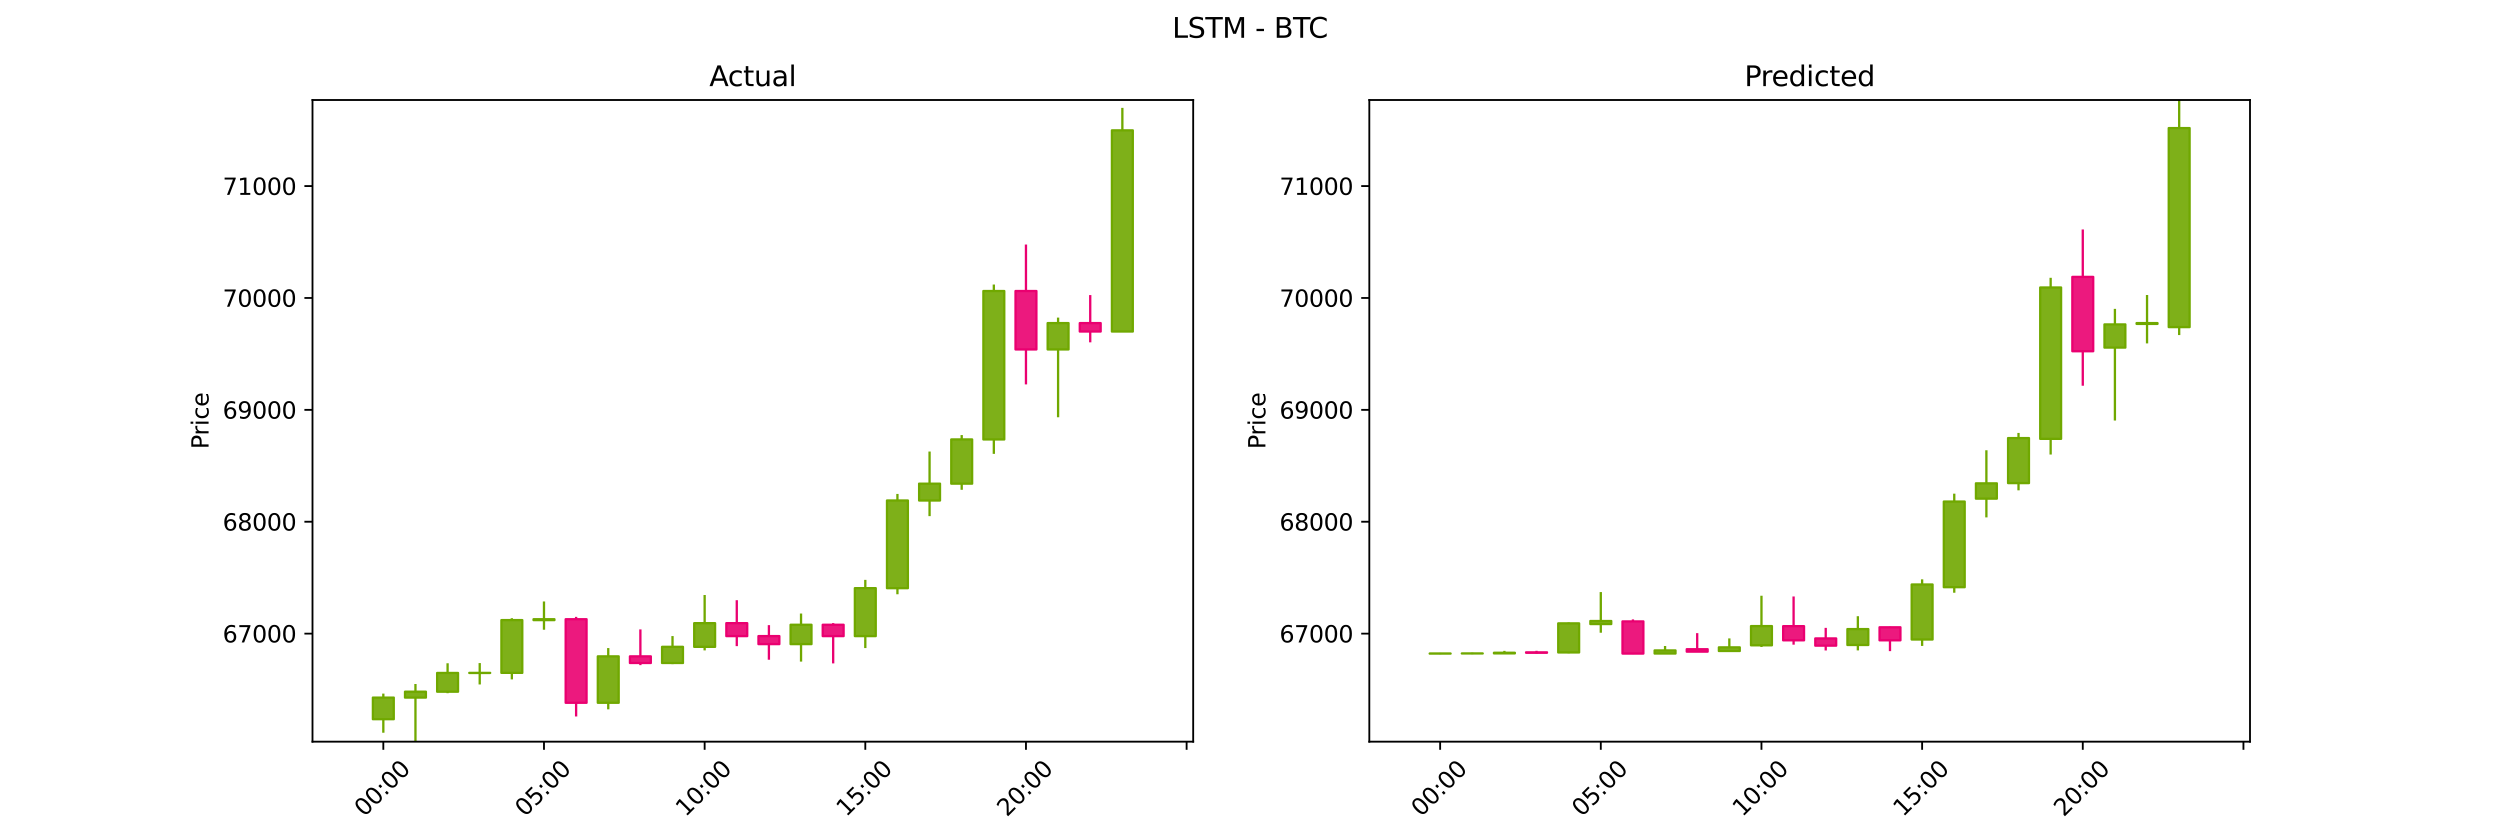 <?xml version="1.0" encoding="utf-8" standalone="no"?>
<!DOCTYPE svg PUBLIC "-//W3C//DTD SVG 1.1//EN"
  "http://www.w3.org/Graphics/SVG/1.1/DTD/svg11.dtd">
<svg xmlns:xlink="http://www.w3.org/1999/xlink" width="1080pt" height="360pt" viewBox="0 0 1080 360" xmlns="http://www.w3.org/2000/svg" version="1.1">
 <defs>
  <style type="text/css">*{stroke-linejoin: round; stroke-linecap: butt}</style>
 </defs>
 <g id="figure_1">
  <g id="patch_1">
   <path d="M 0 360 
L 1080 360 
L 1080 0 
L 0 0 
z
" style="fill: #ffffff"/>
  </g>
  <g id="axes_1">
   <g id="patch_2">
    <path d="M 135 320.4 
L 515.455 320.4 
L 515.455 43.2 
L 135 43.2 
z
" style="fill: #ffffff"/>
   </g>
   <g id="matplotlib.axis_1">
    <g id="xtick_1">
     <g id="line2d_1">
      <defs>
       <path id="m1c4bb5c5fb" d="M 0 0 
L 0 3.5 
" style="stroke: #000000; stroke-width: 0.8"/>
      </defs>
      <g>
       <use xlink:href="#m1c4bb5c5fb" x="165.596" y="320.4" style="stroke: #000000; stroke-width: 0.8"/>
      </g>
     </g>
     <g id="text_1">
      <!-- 00:00 -->
      <g transform="translate(157.358 353.151) rotate(-45) scale(0.1 -0.1)">
       <defs>
        <path id="DejaVuSans-30" d="M 2034 4250 
Q 1547 4250 1301 3770 
Q 1056 3291 1056 2328 
Q 1056 1369 1301 889 
Q 1547 409 2034 409 
Q 2525 409 2770 889 
Q 3016 1369 3016 2328 
Q 3016 3291 2770 3770 
Q 2525 4250 2034 4250 
z
M 2034 4750 
Q 2819 4750 3233 4129 
Q 3647 3509 3647 2328 
Q 3647 1150 3233 529 
Q 2819 -91 2034 -91 
Q 1250 -91 836 529 
Q 422 1150 422 2328 
Q 422 3509 836 4129 
Q 1250 4750 2034 4750 
z
" transform="scale(0.016)"/>
        <path id="DejaVuSans-3a" d="M 750 794 
L 1409 794 
L 1409 0 
L 750 0 
L 750 794 
z
M 750 3309 
L 1409 3309 
L 1409 2516 
L 750 2516 
L 750 3309 
z
" transform="scale(0.016)"/>
       </defs>
       <use xlink:href="#DejaVuSans-30"/>
       <use xlink:href="#DejaVuSans-30" x="63.623"/>
       <use xlink:href="#DejaVuSans-3a" x="127.246"/>
       <use xlink:href="#DejaVuSans-30" x="160.938"/>
       <use xlink:href="#DejaVuSans-30" x="224.561"/>
      </g>
     </g>
    </g>
    <g id="xtick_2">
     <g id="line2d_2">
      <g>
       <use xlink:href="#m1c4bb5c5fb" x="235.001" y="320.4" style="stroke: #000000; stroke-width: 0.8"/>
      </g>
     </g>
     <g id="text_2">
      <!-- 05:00 -->
      <g transform="translate(226.763 353.151) rotate(-45) scale(0.1 -0.1)">
       <defs>
        <path id="DejaVuSans-35" d="M 691 4666 
L 3169 4666 
L 3169 4134 
L 1269 4134 
L 1269 2991 
Q 1406 3038 1543 3061 
Q 1681 3084 1819 3084 
Q 2600 3084 3056 2656 
Q 3513 2228 3513 1497 
Q 3513 744 3044 326 
Q 2575 -91 1722 -91 
Q 1428 -91 1123 -41 
Q 819 9 494 109 
L 494 744 
Q 775 591 1075 516 
Q 1375 441 1709 441 
Q 2250 441 2565 725 
Q 2881 1009 2881 1497 
Q 2881 1984 2565 2268 
Q 2250 2553 1709 2553 
Q 1456 2553 1204 2497 
Q 953 2441 691 2322 
L 691 4666 
z
" transform="scale(0.016)"/>
       </defs>
       <use xlink:href="#DejaVuSans-30"/>
       <use xlink:href="#DejaVuSans-35" x="63.623"/>
       <use xlink:href="#DejaVuSans-3a" x="127.246"/>
       <use xlink:href="#DejaVuSans-30" x="160.938"/>
       <use xlink:href="#DejaVuSans-30" x="224.561"/>
      </g>
     </g>
    </g>
    <g id="xtick_3">
     <g id="line2d_3">
      <g>
       <use xlink:href="#m1c4bb5c5fb" x="304.406" y="320.4" style="stroke: #000000; stroke-width: 0.8"/>
      </g>
     </g>
     <g id="text_3">
      <!-- 10:00 -->
      <g transform="translate(296.168 353.151) rotate(-45) scale(0.1 -0.1)">
       <defs>
        <path id="DejaVuSans-31" d="M 794 531 
L 1825 531 
L 1825 4091 
L 703 3866 
L 703 4441 
L 1819 4666 
L 2450 4666 
L 2450 531 
L 3481 531 
L 3481 0 
L 794 0 
L 794 531 
z
" transform="scale(0.016)"/>
       </defs>
       <use xlink:href="#DejaVuSans-31"/>
       <use xlink:href="#DejaVuSans-30" x="63.623"/>
       <use xlink:href="#DejaVuSans-3a" x="127.246"/>
       <use xlink:href="#DejaVuSans-30" x="160.938"/>
       <use xlink:href="#DejaVuSans-30" x="224.561"/>
      </g>
     </g>
    </g>
    <g id="xtick_4">
     <g id="line2d_4">
      <g>
       <use xlink:href="#m1c4bb5c5fb" x="373.811" y="320.4" style="stroke: #000000; stroke-width: 0.8"/>
      </g>
     </g>
     <g id="text_4">
      <!-- 15:00 -->
      <g transform="translate(365.573 353.151) rotate(-45) scale(0.1 -0.1)">
       <use xlink:href="#DejaVuSans-31"/>
       <use xlink:href="#DejaVuSans-35" x="63.623"/>
       <use xlink:href="#DejaVuSans-3a" x="127.246"/>
       <use xlink:href="#DejaVuSans-30" x="160.938"/>
       <use xlink:href="#DejaVuSans-30" x="224.561"/>
      </g>
     </g>
    </g>
    <g id="xtick_5">
     <g id="line2d_5">
      <g>
       <use xlink:href="#m1c4bb5c5fb" x="443.216" y="320.4" style="stroke: #000000; stroke-width: 0.8"/>
      </g>
     </g>
     <g id="text_5">
      <!-- 20:00 -->
      <g transform="translate(434.978 353.151) rotate(-45) scale(0.1 -0.1)">
       <defs>
        <path id="DejaVuSans-32" d="M 1228 531 
L 3431 531 
L 3431 0 
L 469 0 
L 469 531 
Q 828 903 1448 1529 
Q 2069 2156 2228 2338 
Q 2531 2678 2651 2914 
Q 2772 3150 2772 3378 
Q 2772 3750 2511 3984 
Q 2250 4219 1831 4219 
Q 1534 4219 1204 4116 
Q 875 4013 500 3803 
L 500 4441 
Q 881 4594 1212 4672 
Q 1544 4750 1819 4750 
Q 2544 4750 2975 4387 
Q 3406 4025 3406 3419 
Q 3406 3131 3298 2873 
Q 3191 2616 2906 2266 
Q 2828 2175 2409 1742 
Q 1991 1309 1228 531 
z
" transform="scale(0.016)"/>
       </defs>
       <use xlink:href="#DejaVuSans-32"/>
       <use xlink:href="#DejaVuSans-30" x="63.623"/>
       <use xlink:href="#DejaVuSans-3a" x="127.246"/>
       <use xlink:href="#DejaVuSans-30" x="160.938"/>
       <use xlink:href="#DejaVuSans-30" x="224.561"/>
      </g>
     </g>
    </g>
    <g id="xtick_6">
     <g id="line2d_6">
      <g>
       <use xlink:href="#m1c4bb5c5fb" x="512.621" y="320.4" style="stroke: #000000; stroke-width: 0.8"/>
      </g>
     </g>
    </g>
   </g>
   <g id="matplotlib.axis_2">
    <g id="ytick_1">
     <g id="line2d_7">
      <defs>
       <path id="m23c740068b" d="M 0 0 
L -3.5 0 
" style="stroke: #000000; stroke-width: 0.8"/>
      </defs>
      <g>
       <use xlink:href="#m23c740068b" x="135" y="273.733" style="stroke: #000000; stroke-width: 0.8"/>
      </g>
     </g>
     <g id="text_6">
      <!-- 67000 -->
      <g transform="translate(96.188 277.532) scale(0.1 -0.1)">
       <defs>
        <path id="DejaVuSans-36" d="M 2113 2584 
Q 1688 2584 1439 2293 
Q 1191 2003 1191 1497 
Q 1191 994 1439 701 
Q 1688 409 2113 409 
Q 2538 409 2786 701 
Q 3034 994 3034 1497 
Q 3034 2003 2786 2293 
Q 2538 2584 2113 2584 
z
M 3366 4563 
L 3366 3988 
Q 3128 4100 2886 4159 
Q 2644 4219 2406 4219 
Q 1781 4219 1451 3797 
Q 1122 3375 1075 2522 
Q 1259 2794 1537 2939 
Q 1816 3084 2150 3084 
Q 2853 3084 3261 2657 
Q 3669 2231 3669 1497 
Q 3669 778 3244 343 
Q 2819 -91 2113 -91 
Q 1303 -91 875 529 
Q 447 1150 447 2328 
Q 447 3434 972 4092 
Q 1497 4750 2381 4750 
Q 2619 4750 2861 4703 
Q 3103 4656 3366 4563 
z
" transform="scale(0.016)"/>
        <path id="DejaVuSans-37" d="M 525 4666 
L 3525 4666 
L 3525 4397 
L 1831 0 
L 1172 0 
L 2766 4134 
L 525 4134 
L 525 4666 
z
" transform="scale(0.016)"/>
       </defs>
       <use xlink:href="#DejaVuSans-36"/>
       <use xlink:href="#DejaVuSans-37" x="63.623"/>
       <use xlink:href="#DejaVuSans-30" x="127.246"/>
       <use xlink:href="#DejaVuSans-30" x="190.869"/>
       <use xlink:href="#DejaVuSans-30" x="254.492"/>
      </g>
     </g>
    </g>
    <g id="ytick_2">
     <g id="line2d_8">
      <g>
       <use xlink:href="#m23c740068b" x="135" y="225.396" style="stroke: #000000; stroke-width: 0.8"/>
      </g>
     </g>
     <g id="text_7">
      <!-- 68000 -->
      <g transform="translate(96.188 229.196) scale(0.1 -0.1)">
       <defs>
        <path id="DejaVuSans-38" d="M 2034 2216 
Q 1584 2216 1326 1975 
Q 1069 1734 1069 1313 
Q 1069 891 1326 650 
Q 1584 409 2034 409 
Q 2484 409 2743 651 
Q 3003 894 3003 1313 
Q 3003 1734 2745 1975 
Q 2488 2216 2034 2216 
z
M 1403 2484 
Q 997 2584 770 2862 
Q 544 3141 544 3541 
Q 544 4100 942 4425 
Q 1341 4750 2034 4750 
Q 2731 4750 3128 4425 
Q 3525 4100 3525 3541 
Q 3525 3141 3298 2862 
Q 3072 2584 2669 2484 
Q 3125 2378 3379 2068 
Q 3634 1759 3634 1313 
Q 3634 634 3220 271 
Q 2806 -91 2034 -91 
Q 1263 -91 848 271 
Q 434 634 434 1313 
Q 434 1759 690 2068 
Q 947 2378 1403 2484 
z
M 1172 3481 
Q 1172 3119 1398 2916 
Q 1625 2713 2034 2713 
Q 2441 2713 2670 2916 
Q 2900 3119 2900 3481 
Q 2900 3844 2670 4047 
Q 2441 4250 2034 4250 
Q 1625 4250 1398 4047 
Q 1172 3844 1172 3481 
z
" transform="scale(0.016)"/>
       </defs>
       <use xlink:href="#DejaVuSans-36"/>
       <use xlink:href="#DejaVuSans-38" x="63.623"/>
       <use xlink:href="#DejaVuSans-30" x="127.246"/>
       <use xlink:href="#DejaVuSans-30" x="190.869"/>
       <use xlink:href="#DejaVuSans-30" x="254.492"/>
      </g>
     </g>
    </g>
    <g id="ytick_3">
     <g id="line2d_9">
      <g>
       <use xlink:href="#m23c740068b" x="135" y="177.059" style="stroke: #000000; stroke-width: 0.8"/>
      </g>
     </g>
     <g id="text_8">
      <!-- 69000 -->
      <g transform="translate(96.188 180.859) scale(0.1 -0.1)">
       <defs>
        <path id="DejaVuSans-39" d="M 703 97 
L 703 672 
Q 941 559 1184 500 
Q 1428 441 1663 441 
Q 2288 441 2617 861 
Q 2947 1281 2994 2138 
Q 2813 1869 2534 1725 
Q 2256 1581 1919 1581 
Q 1219 1581 811 2004 
Q 403 2428 403 3163 
Q 403 3881 828 4315 
Q 1253 4750 1959 4750 
Q 2769 4750 3195 4129 
Q 3622 3509 3622 2328 
Q 3622 1225 3098 567 
Q 2575 -91 1691 -91 
Q 1453 -91 1209 -44 
Q 966 3 703 97 
z
M 1959 2075 
Q 2384 2075 2632 2365 
Q 2881 2656 2881 3163 
Q 2881 3666 2632 3958 
Q 2384 4250 1959 4250 
Q 1534 4250 1286 3958 
Q 1038 3666 1038 3163 
Q 1038 2656 1286 2365 
Q 1534 2075 1959 2075 
z
" transform="scale(0.016)"/>
       </defs>
       <use xlink:href="#DejaVuSans-36"/>
       <use xlink:href="#DejaVuSans-39" x="63.623"/>
       <use xlink:href="#DejaVuSans-30" x="127.246"/>
       <use xlink:href="#DejaVuSans-30" x="190.869"/>
       <use xlink:href="#DejaVuSans-30" x="254.492"/>
      </g>
     </g>
    </g>
    <g id="ytick_4">
     <g id="line2d_10">
      <g>
       <use xlink:href="#m23c740068b" x="135" y="128.723" style="stroke: #000000; stroke-width: 0.8"/>
      </g>
     </g>
     <g id="text_9">
      <!-- 70000 -->
      <g transform="translate(96.188 132.522) scale(0.1 -0.1)">
       <use xlink:href="#DejaVuSans-37"/>
       <use xlink:href="#DejaVuSans-30" x="63.623"/>
       <use xlink:href="#DejaVuSans-30" x="127.246"/>
       <use xlink:href="#DejaVuSans-30" x="190.869"/>
       <use xlink:href="#DejaVuSans-30" x="254.492"/>
      </g>
     </g>
    </g>
    <g id="ytick_5">
     <g id="line2d_11">
      <g>
       <use xlink:href="#m23c740068b" x="135" y="80.386" style="stroke: #000000; stroke-width: 0.8"/>
      </g>
     </g>
     <g id="text_10">
      <!-- 71000 -->
      <g transform="translate(96.188 84.185) scale(0.1 -0.1)">
       <use xlink:href="#DejaVuSans-37"/>
       <use xlink:href="#DejaVuSans-31" x="63.623"/>
       <use xlink:href="#DejaVuSans-30" x="127.246"/>
       <use xlink:href="#DejaVuSans-30" x="190.869"/>
       <use xlink:href="#DejaVuSans-30" x="254.492"/>
      </g>
     </g>
    </g>
    <g id="text_11">
     <!-- Price -->
     <g transform="translate(90.108 193.998) rotate(-90) scale(0.1 -0.1)">
      <defs>
       <path id="DejaVuSans-50" d="M 1259 4147 
L 1259 2394 
L 2053 2394 
Q 2494 2394 2734 2622 
Q 2975 2850 2975 3272 
Q 2975 3691 2734 3919 
Q 2494 4147 2053 4147 
L 1259 4147 
z
M 628 4666 
L 2053 4666 
Q 2838 4666 3239 4311 
Q 3641 3956 3641 3272 
Q 3641 2581 3239 2228 
Q 2838 1875 2053 1875 
L 1259 1875 
L 1259 0 
L 628 0 
L 628 4666 
z
" transform="scale(0.016)"/>
       <path id="DejaVuSans-72" d="M 2631 2963 
Q 2534 3019 2420 3045 
Q 2306 3072 2169 3072 
Q 1681 3072 1420 2755 
Q 1159 2438 1159 1844 
L 1159 0 
L 581 0 
L 581 3500 
L 1159 3500 
L 1159 2956 
Q 1341 3275 1631 3429 
Q 1922 3584 2338 3584 
Q 2397 3584 2469 3576 
Q 2541 3569 2628 3553 
L 2631 2963 
z
" transform="scale(0.016)"/>
       <path id="DejaVuSans-69" d="M 603 3500 
L 1178 3500 
L 1178 0 
L 603 0 
L 603 3500 
z
M 603 4863 
L 1178 4863 
L 1178 4134 
L 603 4134 
L 603 4863 
z
" transform="scale(0.016)"/>
       <path id="DejaVuSans-63" d="M 3122 3366 
L 3122 2828 
Q 2878 2963 2633 3030 
Q 2388 3097 2138 3097 
Q 1578 3097 1268 2742 
Q 959 2388 959 1747 
Q 959 1106 1268 751 
Q 1578 397 2138 397 
Q 2388 397 2633 464 
Q 2878 531 3122 666 
L 3122 134 
Q 2881 22 2623 -34 
Q 2366 -91 2075 -91 
Q 1284 -91 818 406 
Q 353 903 353 1747 
Q 353 2603 823 3093 
Q 1294 3584 2113 3584 
Q 2378 3584 2631 3529 
Q 2884 3475 3122 3366 
z
" transform="scale(0.016)"/>
       <path id="DejaVuSans-65" d="M 3597 1894 
L 3597 1613 
L 953 1613 
Q 991 1019 1311 708 
Q 1631 397 2203 397 
Q 2534 397 2845 478 
Q 3156 559 3463 722 
L 3463 178 
Q 3153 47 2828 -22 
Q 2503 -91 2169 -91 
Q 1331 -91 842 396 
Q 353 884 353 1716 
Q 353 2575 817 3079 
Q 1281 3584 2069 3584 
Q 2775 3584 3186 3129 
Q 3597 2675 3597 1894 
z
M 3022 2063 
Q 3016 2534 2758 2815 
Q 2500 3097 2075 3097 
Q 1594 3097 1305 2825 
Q 1016 2553 972 2059 
L 3022 2063 
z
" transform="scale(0.016)"/>
      </defs>
      <use xlink:href="#DejaVuSans-50"/>
      <use xlink:href="#DejaVuSans-72" x="58.553"/>
      <use xlink:href="#DejaVuSans-69" x="99.666"/>
      <use xlink:href="#DejaVuSans-63" x="127.449"/>
      <use xlink:href="#DejaVuSans-65" x="182.43"/>
     </g>
    </g>
   </g>
   <g id="PolyCollection_1">
    <path d="M 161.085 310.694 
L 161.085 301.36 
L 170.107 301.36 
L 170.107 310.694 
z
" clip-path="url(#pafd5ae3261)" style="fill: #70a800; fill-opacity: 0.9; stroke: #70a800"/>
    <path d="M 174.966 301.36 
L 174.966 298.818 
L 183.988 298.818 
L 183.988 301.36 
z
" clip-path="url(#pafd5ae3261)" style="fill: #70a800; fill-opacity: 0.9; stroke: #70a800"/>
    <path d="M 188.847 298.818 
L 188.847 290.716 
L 197.869 290.716 
L 197.869 298.818 
z
" clip-path="url(#pafd5ae3261)" style="fill: #70a800; fill-opacity: 0.9; stroke: #70a800"/>
    <path d="M 202.728 290.716 
L 202.728 290.678 
L 211.75 290.678 
L 211.75 290.716 
z
" clip-path="url(#pafd5ae3261)" style="fill: #70a800; fill-opacity: 0.9; stroke: #70a800"/>
    <path d="M 216.609 290.678 
L 216.609 267.892 
L 225.631 267.892 
L 225.631 290.678 
z
" clip-path="url(#pafd5ae3261)" style="fill: #70a800; fill-opacity: 0.9; stroke: #70a800"/>
    <path d="M 230.49 267.892 
L 230.49 267.51 
L 239.512 267.51 
L 239.512 267.892 
z
" clip-path="url(#pafd5ae3261)" style="fill: #70a800; fill-opacity: 0.9; stroke: #70a800"/>
    <path d="M 244.371 267.51 
L 244.371 303.598 
L 253.393 303.598 
L 253.393 267.51 
z
" clip-path="url(#pafd5ae3261)" style="fill: #ea0070; fill-opacity: 0.9; stroke: #ea0070"/>
    <path d="M 258.252 303.598 
L 258.252 283.548 
L 267.274 283.548 
L 267.274 303.598 
z
" clip-path="url(#pafd5ae3261)" style="fill: #70a800; fill-opacity: 0.9; stroke: #70a800"/>
    <path d="M 272.133 283.548 
L 272.133 286.419 
L 281.155 286.419 
L 281.155 283.548 
z
" clip-path="url(#pafd5ae3261)" style="fill: #ea0070; fill-opacity: 0.9; stroke: #ea0070"/>
    <path d="M 286.014 286.419 
L 286.014 279.439 
L 295.036 279.439 
L 295.036 286.419 
z
" clip-path="url(#pafd5ae3261)" style="fill: #70a800; fill-opacity: 0.9; stroke: #70a800"/>
    <path d="M 299.894 279.439 
L 299.894 269.216 
L 308.917 269.216 
L 308.917 279.439 
z
" clip-path="url(#pafd5ae3261)" style="fill: #70a800; fill-opacity: 0.9; stroke: #70a800"/>
    <path d="M 313.775 269.216 
L 313.775 274.799 
L 322.798 274.799 
L 322.798 269.216 
z
" clip-path="url(#pafd5ae3261)" style="fill: #ea0070; fill-opacity: 0.9; stroke: #ea0070"/>
    <path d="M 327.656 274.799 
L 327.656 278.255 
L 336.679 278.255 
L 336.679 274.799 
z
" clip-path="url(#pafd5ae3261)" style="fill: #ea0070; fill-opacity: 0.9; stroke: #ea0070"/>
    <path d="M 341.537 278.255 
L 341.537 269.902 
L 350.56 269.902 
L 350.56 278.255 
z
" clip-path="url(#pafd5ae3261)" style="fill: #70a800; fill-opacity: 0.9; stroke: #70a800"/>
    <path d="M 355.418 269.902 
L 355.418 274.794 
L 364.441 274.794 
L 364.441 269.902 
z
" clip-path="url(#pafd5ae3261)" style="fill: #ea0070; fill-opacity: 0.9; stroke: #ea0070"/>
    <path d="M 369.299 274.794 
L 369.299 254.087 
L 378.322 254.087 
L 378.322 274.794 
z
" clip-path="url(#pafd5ae3261)" style="fill: #70a800; fill-opacity: 0.9; stroke: #70a800"/>
    <path d="M 383.18 254.087 
L 383.18 216.215 
L 392.203 216.215 
L 392.203 254.087 
z
" clip-path="url(#pafd5ae3261)" style="fill: #70a800; fill-opacity: 0.9; stroke: #70a800"/>
    <path d="M 397.061 216.215 
L 397.061 208.94 
L 406.084 208.94 
L 406.084 216.215 
z
" clip-path="url(#pafd5ae3261)" style="fill: #70a800; fill-opacity: 0.9; stroke: #70a800"/>
    <path d="M 410.942 208.94 
L 410.942 189.842 
L 419.965 189.842 
L 419.965 208.94 
z
" clip-path="url(#pafd5ae3261)" style="fill: #70a800; fill-opacity: 0.9; stroke: #70a800"/>
    <path d="M 424.823 189.842 
L 424.823 125.728 
L 433.846 125.728 
L 433.846 189.842 
z
" clip-path="url(#pafd5ae3261)" style="fill: #70a800; fill-opacity: 0.9; stroke: #70a800"/>
    <path d="M 438.704 125.728 
L 438.704 150.95 
L 447.727 150.95 
L 447.727 125.728 
z
" clip-path="url(#pafd5ae3261)" style="fill: #ea0070; fill-opacity: 0.9; stroke: #ea0070"/>
    <path d="M 452.585 150.95 
L 452.585 139.586 
L 461.608 139.586 
L 461.608 150.95 
z
" clip-path="url(#pafd5ae3261)" style="fill: #70a800; fill-opacity: 0.9; stroke: #70a800"/>
    <path d="M 466.466 139.586 
L 466.466 143.221 
L 475.489 143.221 
L 475.489 139.586 
z
" clip-path="url(#pafd5ae3261)" style="fill: #ea0070; fill-opacity: 0.9; stroke: #ea0070"/>
    <path d="M 480.347 143.221 
L 480.347 56.321 
L 489.37 56.321 
L 489.37 143.221 
z
" clip-path="url(#pafd5ae3261)" style="fill: #70a800; fill-opacity: 0.9; stroke: #70a800"/>
   </g>
   <g id="LineCollection_1">
    <path d="M 165.596 316.548 
L 165.596 310.694 
" clip-path="url(#pafd5ae3261)" style="fill: none; stroke: #70a800"/>
    <path d="M 179.477 320.4 
L 179.477 301.36 
" clip-path="url(#pafd5ae3261)" style="fill: none; stroke: #70a800"/>
    <path d="M 193.358 299.456 
L 193.358 298.818 
" clip-path="url(#pafd5ae3261)" style="fill: none; stroke: #70a800"/>
    <path d="M 207.239 295.676 
L 207.239 290.716 
" clip-path="url(#pafd5ae3261)" style="fill: none; stroke: #70a800"/>
    <path d="M 221.12 293.51 
L 221.12 290.678 
" clip-path="url(#pafd5ae3261)" style="fill: none; stroke: #70a800"/>
    <path d="M 235.001 272.037 
L 235.001 267.892 
" clip-path="url(#pafd5ae3261)" style="fill: none; stroke: #70a800"/>
    <path d="M 248.882 309.519 
L 248.882 303.598 
" clip-path="url(#pafd5ae3261)" style="fill: none; stroke: #ea0070"/>
    <path d="M 262.763 306.445 
L 262.763 303.598 
" clip-path="url(#pafd5ae3261)" style="fill: none; stroke: #70a800"/>
    <path d="M 276.644 287.33 
L 276.644 286.419 
" clip-path="url(#pafd5ae3261)" style="fill: none; stroke: #ea0070"/>
    <path d="M 290.525 286.907 
L 290.525 286.419 
" clip-path="url(#pafd5ae3261)" style="fill: none; stroke: #70a800"/>
    <path d="M 304.406 280.981 
L 304.406 279.439 
" clip-path="url(#pafd5ae3261)" style="fill: none; stroke: #70a800"/>
    <path d="M 318.287 279.14 
L 318.287 274.799 
" clip-path="url(#pafd5ae3261)" style="fill: none; stroke: #ea0070"/>
    <path d="M 332.168 285.013 
L 332.168 278.255 
" clip-path="url(#pafd5ae3261)" style="fill: none; stroke: #ea0070"/>
    <path d="M 346.049 285.815 
L 346.049 278.255 
" clip-path="url(#pafd5ae3261)" style="fill: none; stroke: #70a800"/>
    <path d="M 359.93 286.598 
L 359.93 274.794 
" clip-path="url(#pafd5ae3261)" style="fill: none; stroke: #ea0070"/>
    <path d="M 373.811 279.957 
L 373.811 274.794 
" clip-path="url(#pafd5ae3261)" style="fill: none; stroke: #70a800"/>
    <path d="M 387.692 256.719 
L 387.692 254.087 
" clip-path="url(#pafd5ae3261)" style="fill: none; stroke: #70a800"/>
    <path d="M 401.573 222.977 
L 401.573 216.215 
" clip-path="url(#pafd5ae3261)" style="fill: none; stroke: #70a800"/>
    <path d="M 415.454 211.584 
L 415.454 208.94 
" clip-path="url(#pafd5ae3261)" style="fill: none; stroke: #70a800"/>
    <path d="M 429.335 196.078 
L 429.335 189.842 
" clip-path="url(#pafd5ae3261)" style="fill: none; stroke: #70a800"/>
    <path d="M 443.216 166.065 
L 443.216 150.95 
" clip-path="url(#pafd5ae3261)" style="fill: none; stroke: #ea0070"/>
    <path d="M 457.097 180.245 
L 457.097 150.95 
" clip-path="url(#pafd5ae3261)" style="fill: none; stroke: #70a800"/>
    <path d="M 470.978 147.9 
L 470.978 143.221 
" clip-path="url(#pafd5ae3261)" style="fill: none; stroke: #ea0070"/>
    <path d="M 484.859 143.221 
L 484.859 143.221 
" clip-path="url(#pafd5ae3261)" style="fill: none; stroke: #70a800"/>
    <path d="M 165.596 299.644 
L 165.596 301.36 
" clip-path="url(#pafd5ae3261)" style="fill: none; stroke: #70a800"/>
    <path d="M 179.477 295.487 
L 179.477 298.818 
" clip-path="url(#pafd5ae3261)" style="fill: none; stroke: #70a800"/>
    <path d="M 193.358 286.54 
L 193.358 290.716 
" clip-path="url(#pafd5ae3261)" style="fill: none; stroke: #70a800"/>
    <path d="M 207.239 286.448 
L 207.239 290.678 
" clip-path="url(#pafd5ae3261)" style="fill: none; stroke: #70a800"/>
    <path d="M 221.12 267.075 
L 221.12 267.892 
" clip-path="url(#pafd5ae3261)" style="fill: none; stroke: #70a800"/>
    <path d="M 235.001 259.834 
L 235.001 267.51 
" clip-path="url(#pafd5ae3261)" style="fill: none; stroke: #70a800"/>
    <path d="M 248.882 266.475 
L 248.882 267.51 
" clip-path="url(#pafd5ae3261)" style="fill: none; stroke: #ea0070"/>
    <path d="M 262.763 279.971 
L 262.763 283.548 
" clip-path="url(#pafd5ae3261)" style="fill: none; stroke: #70a800"/>
    <path d="M 276.644 271.908 
L 276.644 283.548 
" clip-path="url(#pafd5ae3261)" style="fill: none; stroke: #ea0070"/>
    <path d="M 290.525 274.775 
L 290.525 279.439 
" clip-path="url(#pafd5ae3261)" style="fill: none; stroke: #70a800"/>
    <path d="M 304.406 257.042 
L 304.406 269.216 
" clip-path="url(#pafd5ae3261)" style="fill: none; stroke: #70a800"/>
    <path d="M 318.287 259.278 
L 318.287 269.216 
" clip-path="url(#pafd5ae3261)" style="fill: none; stroke: #ea0070"/>
    <path d="M 332.168 270.062 
L 332.168 274.799 
" clip-path="url(#pafd5ae3261)" style="fill: none; stroke: #ea0070"/>
    <path d="M 346.049 265.047 
L 346.049 269.902 
" clip-path="url(#pafd5ae3261)" style="fill: none; stroke: #70a800"/>
    <path d="M 359.93 269.192 
L 359.93 269.902 
" clip-path="url(#pafd5ae3261)" style="fill: none; stroke: #ea0070"/>
    <path d="M 373.811 250.51 
L 373.811 254.087 
" clip-path="url(#pafd5ae3261)" style="fill: none; stroke: #70a800"/>
    <path d="M 387.692 213.382 
L 387.692 216.215 
" clip-path="url(#pafd5ae3261)" style="fill: none; stroke: #70a800"/>
    <path d="M 401.573 195.072 
L 401.573 208.94 
" clip-path="url(#pafd5ae3261)" style="fill: none; stroke: #70a800"/>
    <path d="M 415.454 187.957 
L 415.454 189.842 
" clip-path="url(#pafd5ae3261)" style="fill: none; stroke: #70a800"/>
    <path d="M 429.335 122.925 
L 429.335 125.728 
" clip-path="url(#pafd5ae3261)" style="fill: none; stroke: #70a800"/>
    <path d="M 443.216 105.639 
L 443.216 125.728 
" clip-path="url(#pafd5ae3261)" style="fill: none; stroke: #ea0070"/>
    <path d="M 457.097 137.203 
L 457.097 139.586 
" clip-path="url(#pafd5ae3261)" style="fill: none; stroke: #70a800"/>
    <path d="M 470.978 127.483 
L 470.978 139.586 
" clip-path="url(#pafd5ae3261)" style="fill: none; stroke: #ea0070"/>
    <path d="M 484.859 46.586 
L 484.859 56.321 
" clip-path="url(#pafd5ae3261)" style="fill: none; stroke: #70a800"/>
   </g>
   <g id="patch_3">
    <path d="M 135 320.4 
L 135 43.2 
" style="fill: none; stroke: #000000; stroke-width: 0.8; stroke-linejoin: miter; stroke-linecap: square"/>
   </g>
   <g id="patch_4">
    <path d="M 515.455 320.4 
L 515.455 43.2 
" style="fill: none; stroke: #000000; stroke-width: 0.8; stroke-linejoin: miter; stroke-linecap: square"/>
   </g>
   <g id="patch_5">
    <path d="M 135 320.4 
L 515.455 320.4 
" style="fill: none; stroke: #000000; stroke-width: 0.8; stroke-linejoin: miter; stroke-linecap: square"/>
   </g>
   <g id="patch_6">
    <path d="M 135 43.2 
L 515.455 43.2 
" style="fill: none; stroke: #000000; stroke-width: 0.8; stroke-linejoin: miter; stroke-linecap: square"/>
   </g>
   <g id="text_12">
    <!-- Actual -->
    <g transform="translate(306.43 37.2) scale(0.12 -0.12)">
     <defs>
      <path id="DejaVuSans-41" d="M 2188 4044 
L 1331 1722 
L 3047 1722 
L 2188 4044 
z
M 1831 4666 
L 2547 4666 
L 4325 0 
L 3669 0 
L 3244 1197 
L 1141 1197 
L 716 0 
L 50 0 
L 1831 4666 
z
" transform="scale(0.016)"/>
      <path id="DejaVuSans-74" d="M 1172 4494 
L 1172 3500 
L 2356 3500 
L 2356 3053 
L 1172 3053 
L 1172 1153 
Q 1172 725 1289 603 
Q 1406 481 1766 481 
L 2356 481 
L 2356 0 
L 1766 0 
Q 1100 0 847 248 
Q 594 497 594 1153 
L 594 3053 
L 172 3053 
L 172 3500 
L 594 3500 
L 594 4494 
L 1172 4494 
z
" transform="scale(0.016)"/>
      <path id="DejaVuSans-75" d="M 544 1381 
L 544 3500 
L 1119 3500 
L 1119 1403 
Q 1119 906 1312 657 
Q 1506 409 1894 409 
Q 2359 409 2629 706 
Q 2900 1003 2900 1516 
L 2900 3500 
L 3475 3500 
L 3475 0 
L 2900 0 
L 2900 538 
Q 2691 219 2414 64 
Q 2138 -91 1772 -91 
Q 1169 -91 856 284 
Q 544 659 544 1381 
z
M 1991 3584 
L 1991 3584 
z
" transform="scale(0.016)"/>
      <path id="DejaVuSans-61" d="M 2194 1759 
Q 1497 1759 1228 1600 
Q 959 1441 959 1056 
Q 959 750 1161 570 
Q 1363 391 1709 391 
Q 2188 391 2477 730 
Q 2766 1069 2766 1631 
L 2766 1759 
L 2194 1759 
z
M 3341 1997 
L 3341 0 
L 2766 0 
L 2766 531 
Q 2569 213 2275 61 
Q 1981 -91 1556 -91 
Q 1019 -91 701 211 
Q 384 513 384 1019 
Q 384 1609 779 1909 
Q 1175 2209 1959 2209 
L 2766 2209 
L 2766 2266 
Q 2766 2663 2505 2880 
Q 2244 3097 1772 3097 
Q 1472 3097 1187 3025 
Q 903 2953 641 2809 
L 641 3341 
Q 956 3463 1253 3523 
Q 1550 3584 1831 3584 
Q 2591 3584 2966 3190 
Q 3341 2797 3341 1997 
z
" transform="scale(0.016)"/>
      <path id="DejaVuSans-6c" d="M 603 4863 
L 1178 4863 
L 1178 0 
L 603 0 
L 603 4863 
z
" transform="scale(0.016)"/>
     </defs>
     <use xlink:href="#DejaVuSans-41"/>
     <use xlink:href="#DejaVuSans-63" x="66.658"/>
     <use xlink:href="#DejaVuSans-74" x="121.639"/>
     <use xlink:href="#DejaVuSans-75" x="160.848"/>
     <use xlink:href="#DejaVuSans-61" x="224.227"/>
     <use xlink:href="#DejaVuSans-6c" x="285.506"/>
    </g>
   </g>
  </g>
  <g id="axes_2">
   <g id="patch_7">
    <path d="M 591.545 320.4 
L 972 320.4 
L 972 43.2 
L 591.545 43.2 
z
" style="fill: #ffffff"/>
   </g>
   <g id="matplotlib.axis_3">
    <g id="xtick_7">
     <g id="line2d_12">
      <g>
       <use xlink:href="#m1c4bb5c5fb" x="622.141" y="320.4" style="stroke: #000000; stroke-width: 0.8"/>
      </g>
     </g>
     <g id="text_13">
      <!-- 00:00 -->
      <g transform="translate(613.904 353.151) rotate(-45) scale(0.1 -0.1)">
       <use xlink:href="#DejaVuSans-30"/>
       <use xlink:href="#DejaVuSans-30" x="63.623"/>
       <use xlink:href="#DejaVuSans-3a" x="127.246"/>
       <use xlink:href="#DejaVuSans-30" x="160.938"/>
       <use xlink:href="#DejaVuSans-30" x="224.561"/>
      </g>
     </g>
    </g>
    <g id="xtick_8">
     <g id="line2d_13">
      <g>
       <use xlink:href="#m1c4bb5c5fb" x="691.546" y="320.4" style="stroke: #000000; stroke-width: 0.8"/>
      </g>
     </g>
     <g id="text_14">
      <!-- 05:00 -->
      <g transform="translate(683.309 353.151) rotate(-45) scale(0.1 -0.1)">
       <use xlink:href="#DejaVuSans-30"/>
       <use xlink:href="#DejaVuSans-35" x="63.623"/>
       <use xlink:href="#DejaVuSans-3a" x="127.246"/>
       <use xlink:href="#DejaVuSans-30" x="160.938"/>
       <use xlink:href="#DejaVuSans-30" x="224.561"/>
      </g>
     </g>
    </g>
    <g id="xtick_9">
     <g id="line2d_14">
      <g>
       <use xlink:href="#m1c4bb5c5fb" x="760.951" y="320.4" style="stroke: #000000; stroke-width: 0.8"/>
      </g>
     </g>
     <g id="text_15">
      <!-- 10:00 -->
      <g transform="translate(752.713 353.151) rotate(-45) scale(0.1 -0.1)">
       <use xlink:href="#DejaVuSans-31"/>
       <use xlink:href="#DejaVuSans-30" x="63.623"/>
       <use xlink:href="#DejaVuSans-3a" x="127.246"/>
       <use xlink:href="#DejaVuSans-30" x="160.938"/>
       <use xlink:href="#DejaVuSans-30" x="224.561"/>
      </g>
     </g>
    </g>
    <g id="xtick_10">
     <g id="line2d_15">
      <g>
       <use xlink:href="#m1c4bb5c5fb" x="830.356" y="320.4" style="stroke: #000000; stroke-width: 0.8"/>
      </g>
     </g>
     <g id="text_16">
      <!-- 15:00 -->
      <g transform="translate(822.118 353.151) rotate(-45) scale(0.1 -0.1)">
       <use xlink:href="#DejaVuSans-31"/>
       <use xlink:href="#DejaVuSans-35" x="63.623"/>
       <use xlink:href="#DejaVuSans-3a" x="127.246"/>
       <use xlink:href="#DejaVuSans-30" x="160.938"/>
       <use xlink:href="#DejaVuSans-30" x="224.561"/>
      </g>
     </g>
    </g>
    <g id="xtick_11">
     <g id="line2d_16">
      <g>
       <use xlink:href="#m1c4bb5c5fb" x="899.761" y="320.4" style="stroke: #000000; stroke-width: 0.8"/>
      </g>
     </g>
     <g id="text_17">
      <!-- 20:00 -->
      <g transform="translate(891.523 353.151) rotate(-45) scale(0.1 -0.1)">
       <use xlink:href="#DejaVuSans-32"/>
       <use xlink:href="#DejaVuSans-30" x="63.623"/>
       <use xlink:href="#DejaVuSans-3a" x="127.246"/>
       <use xlink:href="#DejaVuSans-30" x="160.938"/>
       <use xlink:href="#DejaVuSans-30" x="224.561"/>
      </g>
     </g>
    </g>
    <g id="xtick_12">
     <g id="line2d_17">
      <g>
       <use xlink:href="#m1c4bb5c5fb" x="969.166" y="320.4" style="stroke: #000000; stroke-width: 0.8"/>
      </g>
     </g>
    </g>
   </g>
   <g id="matplotlib.axis_4">
    <g id="ytick_6">
     <g id="line2d_18">
      <g>
       <use xlink:href="#m23c740068b" x="591.545" y="273.733" style="stroke: #000000; stroke-width: 0.8"/>
      </g>
     </g>
     <g id="text_18">
      <!-- 67000 -->
      <g transform="translate(552.733 277.532) scale(0.1 -0.1)">
       <use xlink:href="#DejaVuSans-36"/>
       <use xlink:href="#DejaVuSans-37" x="63.623"/>
       <use xlink:href="#DejaVuSans-30" x="127.246"/>
       <use xlink:href="#DejaVuSans-30" x="190.869"/>
       <use xlink:href="#DejaVuSans-30" x="254.492"/>
      </g>
     </g>
    </g>
    <g id="ytick_7">
     <g id="line2d_19">
      <g>
       <use xlink:href="#m23c740068b" x="591.545" y="225.396" style="stroke: #000000; stroke-width: 0.8"/>
      </g>
     </g>
     <g id="text_19">
      <!-- 68000 -->
      <g transform="translate(552.733 229.196) scale(0.1 -0.1)">
       <use xlink:href="#DejaVuSans-36"/>
       <use xlink:href="#DejaVuSans-38" x="63.623"/>
       <use xlink:href="#DejaVuSans-30" x="127.246"/>
       <use xlink:href="#DejaVuSans-30" x="190.869"/>
       <use xlink:href="#DejaVuSans-30" x="254.492"/>
      </g>
     </g>
    </g>
    <g id="ytick_8">
     <g id="line2d_20">
      <g>
       <use xlink:href="#m23c740068b" x="591.545" y="177.059" style="stroke: #000000; stroke-width: 0.8"/>
      </g>
     </g>
     <g id="text_20">
      <!-- 69000 -->
      <g transform="translate(552.733 180.859) scale(0.1 -0.1)">
       <use xlink:href="#DejaVuSans-36"/>
       <use xlink:href="#DejaVuSans-39" x="63.623"/>
       <use xlink:href="#DejaVuSans-30" x="127.246"/>
       <use xlink:href="#DejaVuSans-30" x="190.869"/>
       <use xlink:href="#DejaVuSans-30" x="254.492"/>
      </g>
     </g>
    </g>
    <g id="ytick_9">
     <g id="line2d_21">
      <g>
       <use xlink:href="#m23c740068b" x="591.545" y="128.723" style="stroke: #000000; stroke-width: 0.8"/>
      </g>
     </g>
     <g id="text_21">
      <!-- 70000 -->
      <g transform="translate(552.733 132.522) scale(0.1 -0.1)">
       <use xlink:href="#DejaVuSans-37"/>
       <use xlink:href="#DejaVuSans-30" x="63.623"/>
       <use xlink:href="#DejaVuSans-30" x="127.246"/>
       <use xlink:href="#DejaVuSans-30" x="190.869"/>
       <use xlink:href="#DejaVuSans-30" x="254.492"/>
      </g>
     </g>
    </g>
    <g id="ytick_10">
     <g id="line2d_22">
      <g>
       <use xlink:href="#m23c740068b" x="591.545" y="80.386" style="stroke: #000000; stroke-width: 0.8"/>
      </g>
     </g>
     <g id="text_22">
      <!-- 71000 -->
      <g transform="translate(552.733 84.185) scale(0.1 -0.1)">
       <use xlink:href="#DejaVuSans-37"/>
       <use xlink:href="#DejaVuSans-31" x="63.623"/>
       <use xlink:href="#DejaVuSans-30" x="127.246"/>
       <use xlink:href="#DejaVuSans-30" x="190.869"/>
       <use xlink:href="#DejaVuSans-30" x="254.492"/>
      </g>
     </g>
    </g>
    <g id="text_23">
     <!-- Price -->
     <g transform="translate(546.653 193.998) rotate(-90) scale(0.1 -0.1)">
      <use xlink:href="#DejaVuSans-50"/>
      <use xlink:href="#DejaVuSans-72" x="58.553"/>
      <use xlink:href="#DejaVuSans-69" x="99.666"/>
      <use xlink:href="#DejaVuSans-63" x="127.449"/>
      <use xlink:href="#DejaVuSans-65" x="182.43"/>
     </g>
    </g>
   </g>
   <g id="PolyCollection_2">
    <path d="M 617.63 282.356 
L 617.63 282.32 
L 626.653 282.32 
L 626.653 282.356 
z
" clip-path="url(#pec4c02f26f)" style="fill: #70a800; fill-opacity: 0.9; stroke: #70a800"/>
    <path d="M 631.511 282.293 
L 631.511 282.29 
L 640.534 282.29 
L 640.534 282.293 
z
" clip-path="url(#pec4c02f26f)" style="fill: #70a800; fill-opacity: 0.9; stroke: #70a800"/>
    <path d="M 645.392 282.256 
L 645.392 282 
L 654.415 282 
L 654.415 282.256 
z
" clip-path="url(#pec4c02f26f)" style="fill: #70a800; fill-opacity: 0.9; stroke: #70a800"/>
    <path d="M 659.273 281.804 
L 659.273 281.992 
L 668.296 281.992 
L 668.296 281.804 
z
" clip-path="url(#pec4c02f26f)" style="fill: #ea0070; fill-opacity: 0.9; stroke: #ea0070"/>
    <path d="M 673.154 281.857 
L 673.154 269.298 
L 682.177 269.298 
L 682.177 281.857 
z
" clip-path="url(#pec4c02f26f)" style="fill: #70a800; fill-opacity: 0.9; stroke: #70a800"/>
    <path d="M 687.035 269.589 
L 687.035 268.27 
L 696.058 268.27 
L 696.058 269.589 
z
" clip-path="url(#pec4c02f26f)" style="fill: #70a800; fill-opacity: 0.9; stroke: #70a800"/>
    <path d="M 700.916 268.444 
L 700.916 282.336 
L 709.939 282.336 
L 709.939 268.444 
z
" clip-path="url(#pec4c02f26f)" style="fill: #ea0070; fill-opacity: 0.9; stroke: #ea0070"/>
    <path d="M 714.797 282.329 
L 714.797 280.977 
L 723.82 280.977 
L 723.82 282.329 
z
" clip-path="url(#pec4c02f26f)" style="fill: #70a800; fill-opacity: 0.9; stroke: #70a800"/>
    <path d="M 728.678 280.456 
L 728.678 281.514 
L 737.701 281.514 
L 737.701 280.456 
z
" clip-path="url(#pec4c02f26f)" style="fill: #ea0070; fill-opacity: 0.9; stroke: #ea0070"/>
    <path d="M 742.559 281.236 
L 742.559 279.657 
L 751.582 279.657 
L 751.582 281.236 
z
" clip-path="url(#pec4c02f26f)" style="fill: #70a800; fill-opacity: 0.9; stroke: #70a800"/>
    <path d="M 756.44 278.768 
L 756.44 270.478 
L 765.463 270.478 
L 765.463 278.768 
z
" clip-path="url(#pec4c02f26f)" style="fill: #70a800; fill-opacity: 0.9; stroke: #70a800"/>
    <path d="M 770.321 270.513 
L 770.321 276.617 
L 779.344 276.617 
L 779.344 270.513 
z
" clip-path="url(#pec4c02f26f)" style="fill: #ea0070; fill-opacity: 0.9; stroke: #ea0070"/>
    <path d="M 784.202 275.808 
L 784.202 278.925 
L 793.225 278.925 
L 793.225 275.808 
z
" clip-path="url(#pec4c02f26f)" style="fill: #ea0070; fill-opacity: 0.9; stroke: #ea0070"/>
    <path d="M 798.083 278.633 
L 798.083 271.767 
L 807.106 271.767 
L 807.106 278.633 
z
" clip-path="url(#pec4c02f26f)" style="fill: #70a800; fill-opacity: 0.9; stroke: #70a800"/>
    <path d="M 811.964 270.985 
L 811.964 276.612 
L 820.986 276.612 
L 820.986 270.985 
z
" clip-path="url(#pec4c02f26f)" style="fill: #ea0070; fill-opacity: 0.9; stroke: #ea0070"/>
    <path d="M 825.845 276.263 
L 825.845 252.509 
L 834.867 252.509 
L 834.867 276.263 
z
" clip-path="url(#pec4c02f26f)" style="fill: #70a800; fill-opacity: 0.9; stroke: #70a800"/>
    <path d="M 839.726 253.665 
L 839.726 216.679 
L 848.748 216.679 
L 848.748 253.665 
z
" clip-path="url(#pec4c02f26f)" style="fill: #70a800; fill-opacity: 0.9; stroke: #70a800"/>
    <path d="M 853.607 215.414 
L 853.607 208.799 
L 862.629 208.799 
L 862.629 215.414 
z
" clip-path="url(#pec4c02f26f)" style="fill: #70a800; fill-opacity: 0.9; stroke: #70a800"/>
    <path d="M 867.488 208.696 
L 867.488 189.254 
L 876.51 189.254 
L 876.51 208.696 
z
" clip-path="url(#pec4c02f26f)" style="fill: #70a800; fill-opacity: 0.9; stroke: #70a800"/>
    <path d="M 881.369 189.574 
L 881.369 124.201 
L 890.391 124.201 
L 890.391 189.574 
z
" clip-path="url(#pec4c02f26f)" style="fill: #70a800; fill-opacity: 0.9; stroke: #70a800"/>
    <path d="M 895.25 119.629 
L 895.25 151.723 
L 904.272 151.723 
L 904.272 119.629 
z
" clip-path="url(#pec4c02f26f)" style="fill: #ea0070; fill-opacity: 0.9; stroke: #ea0070"/>
    <path d="M 909.131 150.168 
L 909.131 140.14 
L 918.153 140.14 
L 918.153 150.168 
z
" clip-path="url(#pec4c02f26f)" style="fill: #70a800; fill-opacity: 0.9; stroke: #70a800"/>
    <path d="M 923.012 139.919 
L 923.012 139.58 
L 932.034 139.58 
L 932.034 139.919 
z
" clip-path="url(#pec4c02f26f)" style="fill: #70a800; fill-opacity: 0.9; stroke: #70a800"/>
    <path d="M 936.893 141.3 
L 936.893 55.34 
L 945.915 55.34 
L 945.915 141.3 
z
" clip-path="url(#pec4c02f26f)" style="fill: #70a800; fill-opacity: 0.9; stroke: #70a800"/>
   </g>
   <g id="LineCollection_2">
    <path d="M 622.141 282.578 
L 622.141 282.356 
" clip-path="url(#pec4c02f26f)" style="fill: none; stroke: #70a800"/>
    <path d="M 636.022 282.581 
L 636.022 282.293 
" clip-path="url(#pec4c02f26f)" style="fill: none; stroke: #70a800"/>
    <path d="M 649.903 282.453 
L 649.903 282.256 
" clip-path="url(#pec4c02f26f)" style="fill: none; stroke: #70a800"/>
    <path d="M 663.784 282.322 
L 663.784 281.992 
" clip-path="url(#pec4c02f26f)" style="fill: none; stroke: #ea0070"/>
    <path d="M 677.665 282.193 
L 677.665 281.857 
" clip-path="url(#pec4c02f26f)" style="fill: none; stroke: #70a800"/>
    <path d="M 691.546 273.354 
L 691.546 269.589 
" clip-path="url(#pec4c02f26f)" style="fill: none; stroke: #70a800"/>
    <path d="M 705.427 282.563 
L 705.427 282.336 
" clip-path="url(#pec4c02f26f)" style="fill: none; stroke: #ea0070"/>
    <path d="M 719.308 282.537 
L 719.308 282.329 
" clip-path="url(#pec4c02f26f)" style="fill: none; stroke: #70a800"/>
    <path d="M 733.189 281.441 
L 733.189 281.514 
" clip-path="url(#pec4c02f26f)" style="fill: none; stroke: #ea0070"/>
    <path d="M 747.07 281.358 
L 747.07 281.236 
" clip-path="url(#pec4c02f26f)" style="fill: none; stroke: #70a800"/>
    <path d="M 760.951 279.505 
L 760.951 278.768 
" clip-path="url(#pec4c02f26f)" style="fill: none; stroke: #70a800"/>
    <path d="M 774.832 278.494 
L 774.832 276.617 
" clip-path="url(#pec4c02f26f)" style="fill: none; stroke: #ea0070"/>
    <path d="M 788.713 280.987 
L 788.713 278.925 
" clip-path="url(#pec4c02f26f)" style="fill: none; stroke: #ea0070"/>
    <path d="M 802.594 280.974 
L 802.594 278.633 
" clip-path="url(#pec4c02f26f)" style="fill: none; stroke: #70a800"/>
    <path d="M 816.475 281.291 
L 816.475 276.612 
" clip-path="url(#pec4c02f26f)" style="fill: none; stroke: #ea0070"/>
    <path d="M 830.356 279.051 
L 830.356 276.263 
" clip-path="url(#pec4c02f26f)" style="fill: none; stroke: #70a800"/>
    <path d="M 844.237 256.07 
L 844.237 253.665 
" clip-path="url(#pec4c02f26f)" style="fill: none; stroke: #70a800"/>
    <path d="M 858.118 223.514 
L 858.118 215.414 
" clip-path="url(#pec4c02f26f)" style="fill: none; stroke: #70a800"/>
    <path d="M 871.999 211.833 
L 871.999 208.696 
" clip-path="url(#pec4c02f26f)" style="fill: none; stroke: #70a800"/>
    <path d="M 885.88 196.366 
L 885.88 189.574 
" clip-path="url(#pec4c02f26f)" style="fill: none; stroke: #70a800"/>
    <path d="M 899.761 166.646 
L 899.761 151.723 
" clip-path="url(#pec4c02f26f)" style="fill: none; stroke: #ea0070"/>
    <path d="M 913.642 181.665 
L 913.642 150.168 
" clip-path="url(#pec4c02f26f)" style="fill: none; stroke: #70a800"/>
    <path d="M 927.523 148.358 
L 927.523 139.919 
" clip-path="url(#pec4c02f26f)" style="fill: none; stroke: #70a800"/>
    <path d="M 941.404 144.758 
L 941.404 141.3 
" clip-path="url(#pec4c02f26f)" style="fill: none; stroke: #70a800"/>
    <path d="M 622.141 282.063 
L 622.141 282.32 
" clip-path="url(#pec4c02f26f)" style="fill: none; stroke: #70a800"/>
    <path d="M 636.022 281.982 
L 636.022 282.29 
" clip-path="url(#pec4c02f26f)" style="fill: none; stroke: #70a800"/>
    <path d="M 649.903 281.179 
L 649.903 282 
" clip-path="url(#pec4c02f26f)" style="fill: none; stroke: #70a800"/>
    <path d="M 663.784 281.145 
L 663.784 281.804 
" clip-path="url(#pec4c02f26f)" style="fill: none; stroke: #ea0070"/>
    <path d="M 677.665 268.932 
L 677.665 269.298 
" clip-path="url(#pec4c02f26f)" style="fill: none; stroke: #70a800"/>
    <path d="M 691.546 255.773 
L 691.546 268.27 
" clip-path="url(#pec4c02f26f)" style="fill: none; stroke: #70a800"/>
    <path d="M 705.427 267.574 
L 705.427 268.444 
" clip-path="url(#pec4c02f26f)" style="fill: none; stroke: #ea0070"/>
    <path d="M 719.308 279.071 
L 719.308 280.977 
" clip-path="url(#pec4c02f26f)" style="fill: none; stroke: #70a800"/>
    <path d="M 733.189 273.514 
L 733.189 280.456 
" clip-path="url(#pec4c02f26f)" style="fill: none; stroke: #ea0070"/>
    <path d="M 747.07 275.796 
L 747.07 279.657 
" clip-path="url(#pec4c02f26f)" style="fill: none; stroke: #70a800"/>
    <path d="M 760.951 257.352 
L 760.951 270.478 
" clip-path="url(#pec4c02f26f)" style="fill: none; stroke: #70a800"/>
    <path d="M 774.832 257.673 
L 774.832 270.513 
" clip-path="url(#pec4c02f26f)" style="fill: none; stroke: #ea0070"/>
    <path d="M 788.713 271.247 
L 788.713 275.808 
" clip-path="url(#pec4c02f26f)" style="fill: none; stroke: #ea0070"/>
    <path d="M 802.594 266.208 
L 802.594 271.767 
" clip-path="url(#pec4c02f26f)" style="fill: none; stroke: #70a800"/>
    <path d="M 816.475 270.737 
L 816.475 270.985 
" clip-path="url(#pec4c02f26f)" style="fill: none; stroke: #ea0070"/>
    <path d="M 830.356 250.259 
L 830.356 252.509 
" clip-path="url(#pec4c02f26f)" style="fill: none; stroke: #70a800"/>
    <path d="M 844.237 213.256 
L 844.237 216.679 
" clip-path="url(#pec4c02f26f)" style="fill: none; stroke: #70a800"/>
    <path d="M 858.118 194.513 
L 858.118 208.799 
" clip-path="url(#pec4c02f26f)" style="fill: none; stroke: #70a800"/>
    <path d="M 871.999 187.015 
L 871.999 189.254 
" clip-path="url(#pec4c02f26f)" style="fill: none; stroke: #70a800"/>
    <path d="M 885.88 120.012 
L 885.88 124.201 
" clip-path="url(#pec4c02f26f)" style="fill: none; stroke: #70a800"/>
    <path d="M 899.761 99.117 
L 899.761 119.629 
" clip-path="url(#pec4c02f26f)" style="fill: none; stroke: #ea0070"/>
    <path d="M 913.642 133.443 
L 913.642 140.14 
" clip-path="url(#pec4c02f26f)" style="fill: none; stroke: #70a800"/>
    <path d="M 927.523 127.44 
L 927.523 139.58 
" clip-path="url(#pec4c02f26f)" style="fill: none; stroke: #70a800"/>
    <path d="M 941.404 43.2 
L 941.404 55.34 
" clip-path="url(#pec4c02f26f)" style="fill: none; stroke: #70a800"/>
   </g>
   <g id="patch_8">
    <path d="M 591.545 320.4 
L 591.545 43.2 
" style="fill: none; stroke: #000000; stroke-width: 0.8; stroke-linejoin: miter; stroke-linecap: square"/>
   </g>
   <g id="patch_9">
    <path d="M 972 320.4 
L 972 43.2 
" style="fill: none; stroke: #000000; stroke-width: 0.8; stroke-linejoin: miter; stroke-linecap: square"/>
   </g>
   <g id="patch_10">
    <path d="M 591.545 320.4 
L 972 320.4 
" style="fill: none; stroke: #000000; stroke-width: 0.8; stroke-linejoin: miter; stroke-linecap: square"/>
   </g>
   <g id="patch_11">
    <path d="M 591.545 43.2 
L 972 43.2 
" style="fill: none; stroke: #000000; stroke-width: 0.8; stroke-linejoin: miter; stroke-linecap: square"/>
   </g>
   <g id="text_24">
    <!-- Predicted -->
    <g transform="translate(753.608 37.2) scale(0.12 -0.12)">
     <defs>
      <path id="DejaVuSans-64" d="M 2906 2969 
L 2906 4863 
L 3481 4863 
L 3481 0 
L 2906 0 
L 2906 525 
Q 2725 213 2448 61 
Q 2172 -91 1784 -91 
Q 1150 -91 751 415 
Q 353 922 353 1747 
Q 353 2572 751 3078 
Q 1150 3584 1784 3584 
Q 2172 3584 2448 3432 
Q 2725 3281 2906 2969 
z
M 947 1747 
Q 947 1113 1208 752 
Q 1469 391 1925 391 
Q 2381 391 2643 752 
Q 2906 1113 2906 1747 
Q 2906 2381 2643 2742 
Q 2381 3103 1925 3103 
Q 1469 3103 1208 2742 
Q 947 2381 947 1747 
z
" transform="scale(0.016)"/>
     </defs>
     <use xlink:href="#DejaVuSans-50"/>
     <use xlink:href="#DejaVuSans-72" x="58.553"/>
     <use xlink:href="#DejaVuSans-65" x="97.416"/>
     <use xlink:href="#DejaVuSans-64" x="158.939"/>
     <use xlink:href="#DejaVuSans-69" x="222.416"/>
     <use xlink:href="#DejaVuSans-63" x="250.199"/>
     <use xlink:href="#DejaVuSans-74" x="305.18"/>
     <use xlink:href="#DejaVuSans-65" x="344.389"/>
     <use xlink:href="#DejaVuSans-64" x="405.912"/>
    </g>
   </g>
  </g>
  <g id="text_25">
   <!-- LSTM - BTC -->
   <g transform="translate(506.409 16.318) scale(0.12 -0.12)">
    <defs>
     <path id="DejaVuSans-4c" d="M 628 4666 
L 1259 4666 
L 1259 531 
L 3531 531 
L 3531 0 
L 628 0 
L 628 4666 
z
" transform="scale(0.016)"/>
     <path id="DejaVuSans-53" d="M 3425 4513 
L 3425 3897 
Q 3066 4069 2747 4153 
Q 2428 4238 2131 4238 
Q 1616 4238 1336 4038 
Q 1056 3838 1056 3469 
Q 1056 3159 1242 3001 
Q 1428 2844 1947 2747 
L 2328 2669 
Q 3034 2534 3370 2195 
Q 3706 1856 3706 1288 
Q 3706 609 3251 259 
Q 2797 -91 1919 -91 
Q 1588 -91 1214 -16 
Q 841 59 441 206 
L 441 856 
Q 825 641 1194 531 
Q 1563 422 1919 422 
Q 2459 422 2753 634 
Q 3047 847 3047 1241 
Q 3047 1584 2836 1778 
Q 2625 1972 2144 2069 
L 1759 2144 
Q 1053 2284 737 2584 
Q 422 2884 422 3419 
Q 422 4038 858 4394 
Q 1294 4750 2059 4750 
Q 2388 4750 2728 4690 
Q 3069 4631 3425 4513 
z
" transform="scale(0.016)"/>
     <path id="DejaVuSans-54" d="M -19 4666 
L 3928 4666 
L 3928 4134 
L 2272 4134 
L 2272 0 
L 1638 0 
L 1638 4134 
L -19 4134 
L -19 4666 
z
" transform="scale(0.016)"/>
     <path id="DejaVuSans-4d" d="M 628 4666 
L 1569 4666 
L 2759 1491 
L 3956 4666 
L 4897 4666 
L 4897 0 
L 4281 0 
L 4281 4097 
L 3078 897 
L 2444 897 
L 1241 4097 
L 1241 0 
L 628 0 
L 628 4666 
z
" transform="scale(0.016)"/>
     <path id="DejaVuSans-20" transform="scale(0.016)"/>
     <path id="DejaVuSans-2d" d="M 313 2009 
L 1997 2009 
L 1997 1497 
L 313 1497 
L 313 2009 
z
" transform="scale(0.016)"/>
     <path id="DejaVuSans-42" d="M 1259 2228 
L 1259 519 
L 2272 519 
Q 2781 519 3026 730 
Q 3272 941 3272 1375 
Q 3272 1813 3026 2020 
Q 2781 2228 2272 2228 
L 1259 2228 
z
M 1259 4147 
L 1259 2741 
L 2194 2741 
Q 2656 2741 2882 2914 
Q 3109 3088 3109 3444 
Q 3109 3797 2882 3972 
Q 2656 4147 2194 4147 
L 1259 4147 
z
M 628 4666 
L 2241 4666 
Q 2963 4666 3353 4366 
Q 3744 4066 3744 3513 
Q 3744 3084 3544 2831 
Q 3344 2578 2956 2516 
Q 3422 2416 3680 2098 
Q 3938 1781 3938 1306 
Q 3938 681 3513 340 
Q 3088 0 2303 0 
L 628 0 
L 628 4666 
z
" transform="scale(0.016)"/>
     <path id="DejaVuSans-43" d="M 4122 4306 
L 4122 3641 
Q 3803 3938 3442 4084 
Q 3081 4231 2675 4231 
Q 1875 4231 1450 3742 
Q 1025 3253 1025 2328 
Q 1025 1406 1450 917 
Q 1875 428 2675 428 
Q 3081 428 3442 575 
Q 3803 722 4122 1019 
L 4122 359 
Q 3791 134 3420 21 
Q 3050 -91 2638 -91 
Q 1578 -91 968 557 
Q 359 1206 359 2328 
Q 359 3453 968 4101 
Q 1578 4750 2638 4750 
Q 3056 4750 3426 4639 
Q 3797 4528 4122 4306 
z
" transform="scale(0.016)"/>
    </defs>
    <use xlink:href="#DejaVuSans-4c"/>
    <use xlink:href="#DejaVuSans-53" x="55.713"/>
    <use xlink:href="#DejaVuSans-54" x="119.189"/>
    <use xlink:href="#DejaVuSans-4d" x="180.273"/>
    <use xlink:href="#DejaVuSans-20" x="266.553"/>
    <use xlink:href="#DejaVuSans-2d" x="298.34"/>
    <use xlink:href="#DejaVuSans-20" x="334.424"/>
    <use xlink:href="#DejaVuSans-42" x="366.211"/>
    <use xlink:href="#DejaVuSans-54" x="434.814"/>
    <use xlink:href="#DejaVuSans-43" x="490.023"/>
   </g>
  </g>
 </g>
 <defs>
  <clipPath id="pafd5ae3261">
   <rect x="135" y="43.2" width="380.455" height="277.2"/>
  </clipPath>
  <clipPath id="pec4c02f26f">
   <rect x="591.545" y="43.2" width="380.455" height="277.2"/>
  </clipPath>
 </defs>
</svg>

